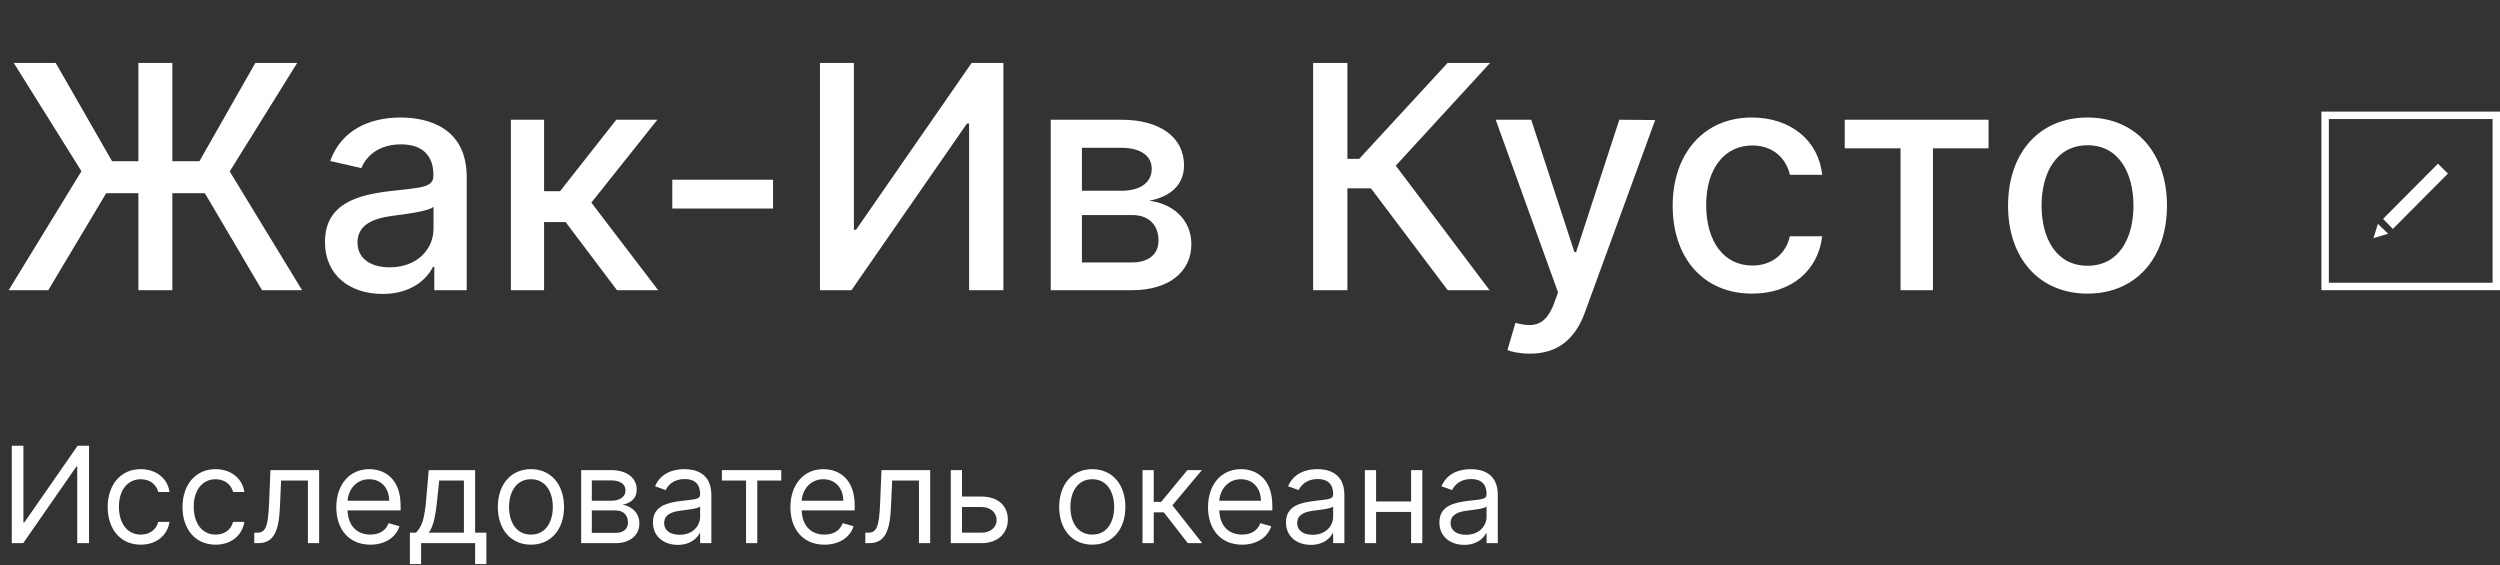 <svg width="336" height="76" viewBox="0 0 336 76" fill="none" xmlns="http://www.w3.org/2000/svg">
<rect x="0" y="0" width="336" height="76" fill="#333333" stroke="none"/>
<path d="M23.163 8.455H18.599V21.669H15.064L7.487 8.455H1.849L10.947 23.011L1.163 39H6.488L14.273 25.965H18.599V39H23.163V25.965H27.533L35.214 39H40.598L30.874 23.041L39.942 8.455H34.319L26.802 21.669H23.163V8.455ZM51.419 39.507C55.207 39.507 57.34 37.583 58.19 35.868H58.369V39H62.724V23.787C62.724 17.12 57.474 15.793 53.835 15.793C49.689 15.793 45.87 17.463 44.379 21.639L48.57 22.594C49.226 20.968 50.897 19.402 53.895 19.402C56.773 19.402 58.25 20.908 58.25 23.504V23.608C58.25 25.234 56.579 25.204 52.463 25.681C48.123 26.188 43.678 27.322 43.678 32.527C43.678 37.031 47.064 39.507 51.419 39.507ZM52.388 35.928C49.867 35.928 48.048 34.794 48.048 32.587C48.048 30.2 50.166 29.35 52.746 29.007C54.193 28.813 57.623 28.425 58.265 27.784V30.737C58.265 33.452 56.102 35.928 52.388 35.928ZM68.664 39H73.123V29.842H76.017L82.922 39H88.456L79.477 27.232L88.351 16.091H82.833L75.271 25.696H73.123V16.091H68.664V39ZM103.9 24.16H90.357V28.023H103.9V24.16ZM110.202 8.455V39H114.437L129.964 16.598H130.247V39H134.856V8.455H130.59L115.049 30.886H114.765V8.455H110.202ZM141.221 39H152.168C157.179 39 160.118 36.465 160.118 32.825C160.118 29.425 157.507 27.337 154.45 26.979C157.269 26.442 159.133 24.891 159.133 22.206C159.133 18.447 155.882 16.091 150.721 16.091H141.221V39ZM145.412 35.271V28.903H152.168C154.375 28.903 155.703 30.2 155.703 32.333C155.703 34.153 154.375 35.271 152.168 35.271H145.412ZM145.412 25.636V19.864H150.721C153.257 19.864 154.793 20.923 154.793 22.683C154.793 24.518 153.272 25.636 150.766 25.636H145.412ZM194.574 39H200.197L187.594 22.266L200.272 8.455H194.559L182.672 21.356H181.091V8.455H176.483V39H181.091V25.308H184.253L194.574 39ZM205.645 47.531C209.329 47.531 211.67 45.607 212.983 42.057L222.454 16.136L217.636 16.091L211.835 33.869H211.596L205.794 16.091H201.021L209.403 39.298L208.852 40.82C207.718 43.788 206.122 44.056 203.676 43.385L202.602 47.039C203.139 47.293 204.303 47.531 205.645 47.531ZM235.486 39.462C240.9 39.462 244.405 36.211 244.897 31.751H240.557C239.99 34.227 238.066 35.689 235.515 35.689C231.742 35.689 229.311 32.542 229.311 27.546C229.311 22.639 231.787 19.551 235.515 19.551C238.349 19.551 240.079 21.341 240.557 23.489H244.897C244.42 18.865 240.646 15.793 235.441 15.793C228.983 15.793 224.807 20.655 224.807 27.65C224.807 34.555 228.834 39.462 235.486 39.462ZM247.932 19.939H255.434V39H259.789V19.939H267.262V16.091H247.932V19.939ZM280.562 39.462C287.02 39.462 291.241 34.734 291.241 27.65C291.241 20.521 287.02 15.793 280.562 15.793C274.104 15.793 269.883 20.521 269.883 27.65C269.883 34.734 274.104 39.462 280.562 39.462ZM280.577 35.719C276.356 35.719 274.387 32.035 274.387 27.635C274.387 23.25 276.356 19.521 280.577 19.521C284.768 19.521 286.737 23.25 286.737 27.635C286.737 32.035 284.768 35.719 280.577 35.719Z" fill="white"/>
<path d="M1.585 59.909V73H3.119L10.253 62.722H10.381V73H11.966V59.909H10.432L3.273 70.213H3.145V59.909H1.585ZM18.922 73.204C21.095 73.204 22.527 71.875 22.783 70.136H21.274C20.993 71.21 20.098 71.849 18.922 71.849C17.132 71.849 15.982 70.367 15.982 68.091C15.982 65.867 17.158 64.409 18.922 64.409C20.252 64.409 21.044 65.227 21.274 66.122H22.783C22.527 64.281 20.968 63.054 18.896 63.054C16.237 63.054 14.473 65.151 14.473 68.142C14.473 71.082 16.161 73.204 18.922 73.204ZM28.977 73.204C31.15 73.204 32.582 71.875 32.837 70.136H31.329C31.048 71.21 30.153 71.849 28.977 71.849C27.187 71.849 26.036 70.367 26.036 68.091C26.036 65.867 27.212 64.409 28.977 64.409C30.306 64.409 31.099 65.227 31.329 66.122H32.837C32.582 64.281 31.022 63.054 28.951 63.054C26.292 63.054 24.528 65.151 24.528 68.142C24.528 71.082 26.215 73.204 28.977 73.204ZM34.173 73H34.685C36.858 73 37.485 71.312 37.625 68.091L37.779 64.588H41.384V73H42.892V63.182H36.347L36.168 67.528C36.04 70.827 35.708 71.594 34.531 71.594H34.173V73ZM49.776 73.204C51.771 73.204 53.228 72.207 53.688 70.724L52.231 70.315C51.847 71.338 50.959 71.849 49.776 71.849C48.006 71.849 46.785 70.705 46.715 68.602H53.842V67.963C53.842 64.307 51.669 63.054 49.623 63.054C46.964 63.054 45.2 65.151 45.2 68.168C45.2 71.185 46.938 73.204 49.776 73.204ZM46.715 67.298C46.817 65.771 47.897 64.409 49.623 64.409C51.259 64.409 52.308 65.636 52.308 67.298H46.715ZM55.088 75.812H56.597V73H63.858V75.812H65.367V71.594H63.858V63.182H57.62L57.287 67.068C57.051 69.817 56.699 70.763 55.906 71.594H55.088V75.812ZM57.62 71.594C58.31 70.686 58.559 69.12 58.77 67.068L59.026 64.588H62.35V71.594H57.62ZM71.358 73.204C74.017 73.204 75.806 71.185 75.806 68.142C75.806 65.074 74.017 63.054 71.358 63.054C68.698 63.054 66.909 65.074 66.909 68.142C66.909 71.185 68.698 73.204 71.358 73.204ZM71.358 71.849C69.338 71.849 68.417 70.111 68.417 68.142C68.417 66.173 69.338 64.409 71.358 64.409C73.377 64.409 74.298 66.173 74.298 68.142C74.298 70.111 73.377 71.849 71.358 71.849ZM78.109 73H82.737C84.731 73 85.933 71.875 85.933 70.367C85.933 68.826 84.763 67.995 83.683 67.835C84.789 67.605 85.575 66.985 85.575 65.79C85.575 64.224 84.233 63.182 82.123 63.182H78.109V73ZM79.541 71.619V68.602H82.737C83.773 68.602 84.399 69.222 84.399 70.239C84.399 71.095 83.773 71.619 82.737 71.619H79.541ZM79.541 67.298V64.562H82.123C83.332 64.562 84.067 65.067 84.067 65.892C84.067 66.768 83.332 67.298 82.123 67.298H79.541ZM91.106 73.23C92.819 73.23 93.714 72.31 94.021 71.671H94.097V73H95.606V66.531C95.606 63.412 93.228 63.054 91.975 63.054C90.492 63.054 88.805 63.565 88.038 65.355L89.469 65.867C89.802 65.151 90.588 64.383 92.026 64.383C93.413 64.383 94.097 65.119 94.097 66.378V66.429C94.097 67.158 93.356 67.094 91.566 67.324C89.744 67.56 87.756 67.963 87.756 70.213C87.756 72.131 89.239 73.23 91.106 73.23ZM91.336 71.875C90.134 71.875 89.265 71.338 89.265 70.29C89.265 69.139 90.313 68.781 91.489 68.628C92.129 68.551 93.842 68.372 94.097 68.065V69.446C94.097 70.673 93.126 71.875 91.336 71.875ZM97.023 64.588H100.27V73H101.779V64.588H105.001V63.182H97.023V64.588ZM110.808 73.204C112.802 73.204 114.259 72.207 114.72 70.724L113.262 70.315C112.879 71.338 111.99 71.849 110.808 71.849C109.037 71.849 107.816 70.705 107.746 68.602H114.873V67.963C114.873 64.307 112.7 63.054 110.654 63.054C107.995 63.054 106.231 65.151 106.231 68.168C106.231 71.185 107.97 73.204 110.808 73.204ZM107.746 67.298C107.848 65.771 108.928 64.409 110.654 64.409C112.291 64.409 113.339 65.636 113.339 67.298H107.746ZM116.298 73H116.81C118.983 73 119.61 71.312 119.75 68.091L119.904 64.588H123.509V73H125.017V63.182H118.472L118.293 67.528C118.165 70.827 117.833 71.594 116.656 71.594H116.298V73ZM129.294 66.736V63.182H127.785V73H131.901C134.203 73 135.455 71.594 135.455 69.829C135.455 68.04 134.203 66.736 131.901 66.736H129.294ZM129.294 68.142H131.901C133.097 68.142 133.947 68.871 133.947 69.906C133.947 70.897 133.097 71.594 131.901 71.594H129.294V68.142ZM146.803 73.204C149.462 73.204 151.252 71.185 151.252 68.142C151.252 65.074 149.462 63.054 146.803 63.054C144.144 63.054 142.354 65.074 142.354 68.142C142.354 71.185 144.144 73.204 146.803 73.204ZM146.803 71.849C144.783 71.849 143.863 70.111 143.863 68.142C143.863 66.173 144.783 64.409 146.803 64.409C148.823 64.409 149.743 66.173 149.743 68.142C149.743 70.111 148.823 71.849 146.803 71.849ZM153.555 73H155.063V68.858H156.418L159.64 73H161.583L157.569 67.912L161.532 63.182H159.589L156.06 67.452H155.063V63.182H153.555V73ZM166.935 73.204C168.929 73.204 170.386 72.207 170.847 70.724L169.389 70.315C169.006 71.338 168.117 71.849 166.935 71.849C165.164 71.849 163.943 70.705 163.873 68.602H171V67.963C171 64.307 168.827 63.054 166.781 63.054C164.122 63.054 162.358 65.151 162.358 68.168C162.358 71.185 164.097 73.204 166.935 73.204ZM163.873 67.298C163.975 65.771 165.055 64.409 166.781 64.409C168.418 64.409 169.466 65.636 169.466 67.298H163.873ZM176.184 73.23C177.897 73.23 178.792 72.31 179.099 71.671H179.175V73H180.684V66.531C180.684 63.412 178.306 63.054 177.053 63.054C175.57 63.054 173.883 63.565 173.116 65.355L174.548 65.867C174.88 65.151 175.666 64.383 177.104 64.383C178.491 64.383 179.175 65.119 179.175 66.378V66.429C179.175 67.158 178.434 67.094 176.644 67.324C174.822 67.56 172.835 67.963 172.835 70.213C172.835 72.131 174.317 73.23 176.184 73.23ZM176.414 71.875C175.212 71.875 174.343 71.338 174.343 70.29C174.343 69.139 175.391 68.781 176.567 68.628C177.207 68.551 178.92 68.372 179.175 68.065V69.446C179.175 70.673 178.204 71.875 176.414 71.875ZM184.946 63.182H183.437V73H184.946V68.807H189.65V73H191.159V63.182H189.65V67.401H184.946V63.182ZM196.803 73.23C198.516 73.23 199.411 72.31 199.718 71.671H199.795V73H201.303V66.531C201.303 63.412 198.925 63.054 197.672 63.054C196.189 63.054 194.502 63.565 193.735 65.355L195.167 65.867C195.499 65.151 196.285 64.383 197.724 64.383C199.111 64.383 199.795 65.119 199.795 66.378V66.429C199.795 67.158 199.053 67.094 197.263 67.324C195.442 67.56 193.454 67.963 193.454 70.213C193.454 72.131 194.937 73.23 196.803 73.23ZM197.033 71.875C195.831 71.875 194.962 71.338 194.962 70.29C194.962 69.139 196.01 68.781 197.187 68.628C197.826 68.551 199.539 68.372 199.795 68.065V69.446C199.795 70.673 198.823 71.875 197.033 71.875Z" fill="white"/>
<rect x="312.5" y="15.5" width="23" height="23" stroke="white"/>
<path d="M329 23.328L321.604 30.767L320.283 29.419L327.66 22L329 23.328ZM319 32L320.962 31.412L319.585 30.084L319 32Z" fill="white"/>
</svg>
